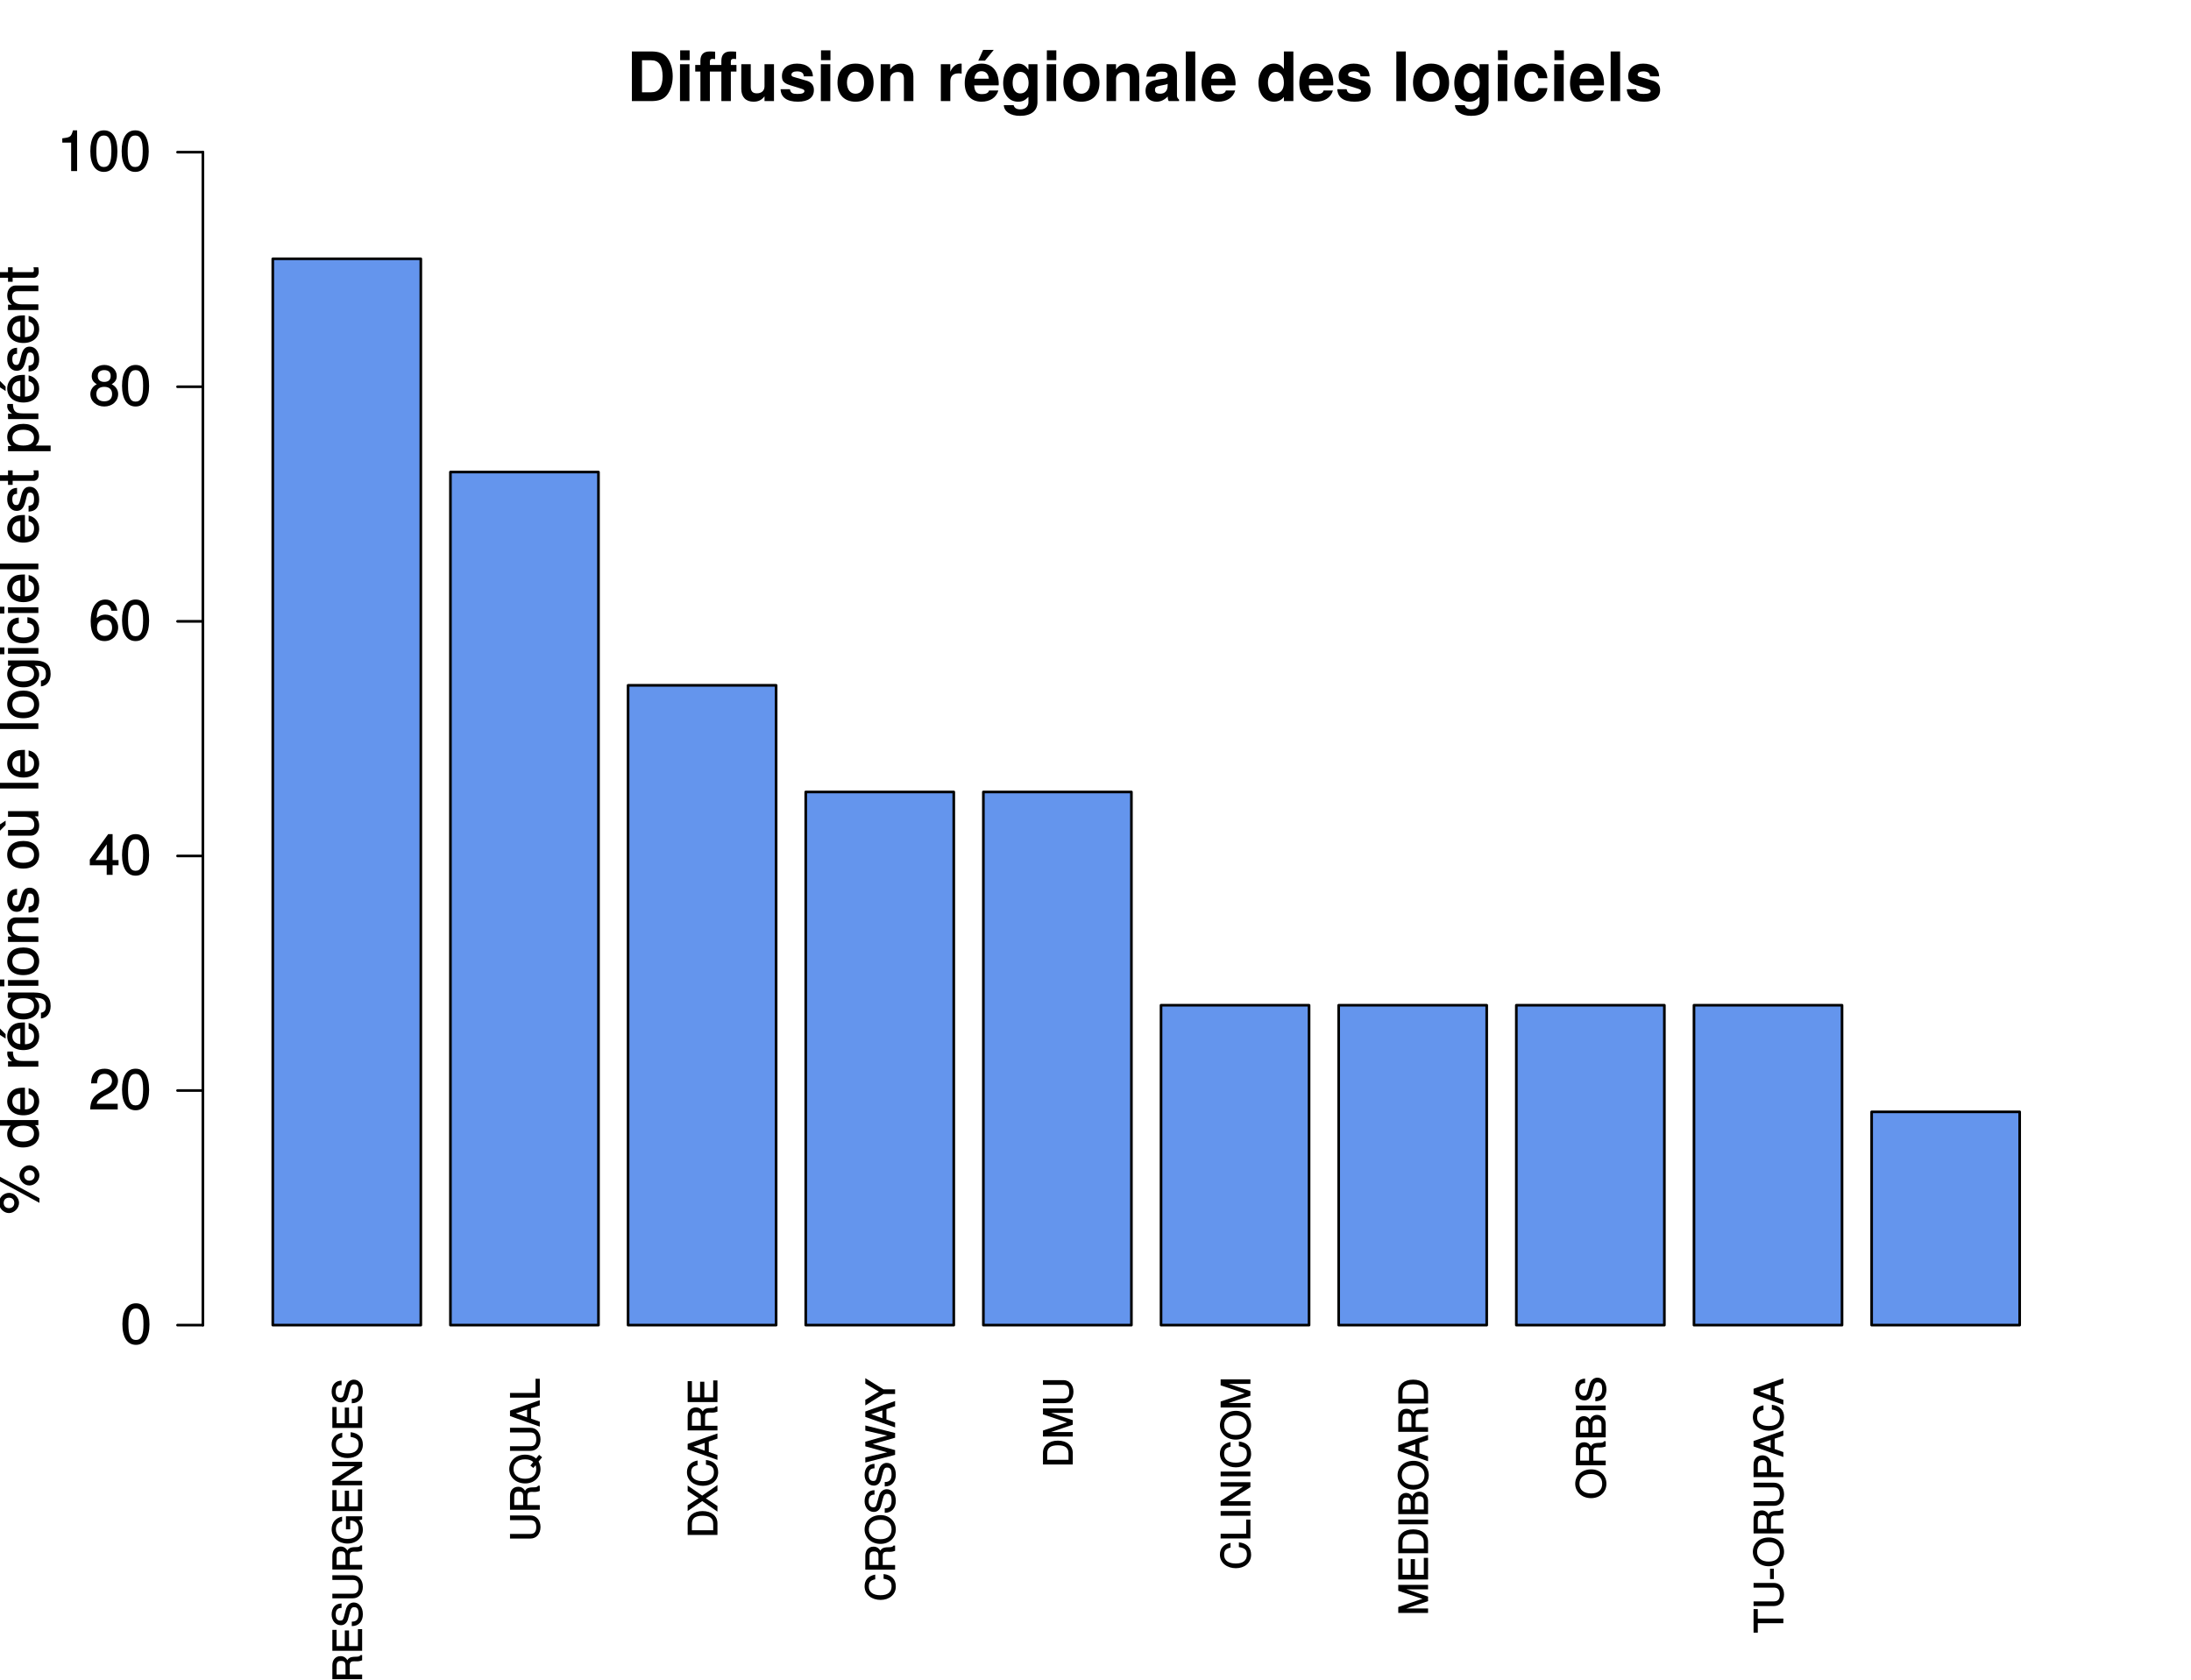 <?xml version="1.0" encoding="UTF-8"?>
<svg xmlns="http://www.w3.org/2000/svg" xmlns:xlink="http://www.w3.org/1999/xlink" width="622pt" height="477pt" viewBox="0 0 622 477" version="1.1">
<defs>
<g>
<symbol overflow="visible" id="glyph0-0">
<path style="stroke:none;" d=""/>
</symbol>
<symbol overflow="visible" id="glyph0-1">
<path style="stroke:none;" d="M -0.141 -7.734 L -0.453 -7.734 C -0.766 -7.297 -0.953 -7.266 -2.031 -7.25 C -3.391 -7.219 -3.938 -6.891 -4.312 -6 L -4.031 -6 C -4.484 -6.922 -5.188 -7.422 -6.109 -7.422 C -7.531 -7.422 -8.453 -6.406 -8.453 -4.812 L -8.453 -0.891 L 0 -0.891 L 0 -2.219 L -3.516 -2.219 L -3.516 -4.766 C -3.516 -5.688 -3.203 -5.984 -2.203 -5.969 L -1.469 -5.953 C -0.969 -5.953 -0.469 -6.047 0 -6.25 L 0 -7.734 Z M -5.969 -6.062 C -5 -6.062 -4.719 -5.719 -4.719 -4.609 L -4.719 -2.219 L -7.25 -2.219 L -7.25 -4.609 C -7.25 -5.766 -6.891 -6.062 -5.969 -6.062 Z M -5.969 -6.062 "/>
</symbol>
<symbol overflow="visible" id="glyph0-2">
<path style="stroke:none;" d="M -0.141 -7 L -1.203 -7 L -1.203 -2.188 L -3.719 -2.188 L -3.719 -6.625 L -4.922 -6.625 L -4.922 -2.188 L -7.25 -2.188 L -7.25 -6.797 L -8.453 -6.797 L -8.453 -0.859 L 0 -0.859 L 0 -7 Z M -0.141 -7 "/>
</symbol>
<symbol overflow="visible" id="glyph0-3">
<path style="stroke:none;" d="M -2.375 -7.094 C -3.391 -7.094 -4.266 -6.328 -4.578 -5.219 L -5.125 -3.172 C -5.375 -2.188 -5.562 -1.953 -6.188 -1.953 C -7.016 -1.953 -7.5 -2.547 -7.5 -3.656 C -7.5 -4.953 -7.031 -5.547 -5.844 -5.547 L -5.844 -6.812 C -7.578 -6.812 -8.656 -5.562 -8.656 -3.688 C -8.656 -1.891 -7.516 -0.641 -6.031 -0.641 C -5.047 -0.641 -4.281 -1.312 -4 -2.391 L -3.469 -4.406 C -3.188 -5.438 -2.906 -5.766 -2.281 -5.766 C -1.375 -5.766 -1 -5.25 -1 -3.828 C -1 -2.281 -1.625 -1.656 -2.938 -1.656 L -2.938 -0.391 C -0.859 -0.391 0.203 -1.844 0.203 -3.766 C 0.203 -5.844 -0.922 -7.094 -2.375 -7.094 Z M -2.375 -7.094 "/>
</symbol>
<symbol overflow="visible" id="glyph0-4">
<path style="stroke:none;" d="M -2.625 -7.359 L -8.453 -7.359 L -8.453 -6.031 L -2.625 -6.031 C -1.531 -6.031 -1 -5.391 -1 -4.078 C -1 -2.859 -1.438 -2.125 -2.625 -2.125 L -8.453 -2.125 L -8.453 -0.812 L -2.625 -0.812 C -0.969 -0.812 0.203 -2.141 0.203 -4.078 C 0.203 -6 -0.984 -7.359 -2.625 -7.359 Z M -2.625 -7.359 "/>
</symbol>
<symbol overflow="visible" id="glyph0-5">
<path style="stroke:none;" d="M -0.141 -8.078 L -4.594 -8.078 L -4.594 -4.391 L -3.391 -4.391 L -3.391 -6.875 L -3.312 -6.875 C -1.844 -6.875 -1 -5.953 -1 -4.453 C -1 -2.609 -2.203 -1.672 -4.188 -1.672 C -6.188 -1.672 -7.453 -2.672 -7.453 -4.406 C -7.453 -5.641 -6.875 -6.391 -5.688 -6.656 L -5.688 -7.984 C -7.484 -7.672 -8.656 -6.281 -8.656 -4.406 C -8.656 -1.922 -6.578 -0.344 -4.141 -0.344 C -1.625 -0.344 0.203 -2.031 0.203 -4.234 C 0.203 -5.344 -0.219 -6.312 -0.922 -6.953 L 0 -7.172 L 0 -8.078 Z M -0.141 -8.078 "/>
</symbol>
<symbol overflow="visible" id="glyph0-6">
<path style="stroke:none;" d="M -0.141 -7.375 L -8.453 -7.375 L -8.453 -6.109 L -1.625 -6.109 L -1.719 -6.344 L -8.453 -2.047 L -8.453 -0.703 L 0 -0.703 L 0 -1.969 L -6.75 -1.969 L -6.656 -1.734 L 0 -5.984 L 0 -7.375 Z M -0.141 -7.375 "/>
</symbol>
<symbol overflow="visible" id="glyph0-7">
<path style="stroke:none;" d="M -3.266 -7.578 L -3.266 -6.391 C -1.562 -6.109 -1 -5.609 -1 -4.234 C -1 -2.609 -2.094 -1.719 -4.141 -1.719 C -6.234 -1.719 -7.453 -2.562 -7.453 -4.141 C -7.453 -5.422 -7.016 -5.953 -5.641 -6.234 L -5.641 -7.578 C -7.562 -7.219 -8.656 -6.062 -8.656 -4.266 C -8.656 -1.797 -6.516 -0.391 -4.125 -0.391 C -1.734 -0.391 0.203 -1.828 0.203 -4.219 C 0.203 -6.219 -0.984 -7.469 -3.266 -7.734 Z M -3.266 -7.578 "/>
</symbol>
<symbol overflow="visible" id="glyph0-8">
<path style="stroke:none;" d="M -4.172 -8.453 C -6.703 -8.453 -8.656 -6.719 -8.656 -4.375 C -8.656 -2.016 -6.703 -0.281 -4.156 -0.281 C -1.609 -0.281 0.203 -2.016 0.203 -4.375 C 0.203 -5.172 -0.016 -5.938 -0.344 -6.484 L 0.656 -7.703 L -0.203 -8.406 L -1.047 -7.344 C -1.797 -8.016 -2.891 -8.453 -4.172 -8.453 Z M -4.172 -7.125 C -3.109 -7.125 -2.453 -6.891 -1.859 -6.359 L -2.672 -5.359 L -1.844 -4.672 L -1.188 -5.453 C -1.094 -5.219 -1 -4.844 -1 -4.359 C -1 -2.625 -2.141 -1.609 -4.156 -1.609 C -6.172 -1.609 -7.453 -2.625 -7.453 -4.375 C -7.453 -6.109 -6.172 -7.125 -4.172 -7.125 Z M -4.172 -7.125 "/>
</symbol>
<symbol overflow="visible" id="glyph0-9">
<path style="stroke:none;" d="M -0.141 -7.453 L -8.453 -4.531 L -8.453 -3 L 0 0 L 0 -1.391 L -2.453 -2.25 L -2.453 -5.203 L 0 -6.047 L 0 -7.5 Z M -3.609 -5.016 L -3.609 -2.609 L -7.188 -3.906 L -7.188 -3.625 L -3.609 -4.828 Z M -3.609 -5.016 "/>
</symbol>
<symbol overflow="visible" id="glyph0-10">
<path style="stroke:none;" d="M -0.141 -6.109 L -1.203 -6.109 L -1.203 -2.078 L -8.453 -2.078 L -8.453 -0.75 L 0 -0.75 L 0 -6.109 Z M -0.141 -6.109 "/>
</symbol>
<symbol overflow="visible" id="glyph0-11">
<path style="stroke:none;" d="M -4.219 -7.609 C -6.75 -7.609 -8.453 -6.219 -8.453 -4.141 L -8.453 -0.844 L 0 -0.844 L 0 -4.141 C 0 -6.203 -1.688 -7.609 -4.219 -7.609 Z M -4.219 -6.281 C -2.156 -6.281 -1.203 -5.578 -1.203 -3.969 L -1.203 -2.172 L -7.25 -2.172 L -7.25 -3.969 C -7.25 -5.578 -6.297 -6.281 -4.219 -6.281 Z M -4.219 -6.281 "/>
</symbol>
<symbol overflow="visible" id="glyph0-12">
<path style="stroke:none;" d="M -0.234 -7.359 L -4.328 -4.531 L -8.453 -7.391 L -8.453 -5.812 L -5.344 -3.781 L -8.453 -1.766 L -8.453 -0.156 L -4.328 -2.969 L 0 0.016 L 0 -1.578 L -3.297 -3.734 L 0 -5.906 L 0 -7.531 Z M -0.234 -7.359 "/>
</symbol>
<symbol overflow="visible" id="glyph0-13">
<path style="stroke:none;" d="M -4.094 -8.453 C -6.719 -8.453 -8.656 -6.75 -8.656 -4.359 C -8.656 -2.016 -6.703 -0.281 -4.156 -0.281 C -1.609 -0.281 0.203 -2.016 0.203 -4.375 C 0.203 -6.766 -1.688 -8.453 -4.094 -8.453 Z M -4.109 -7.125 C -2.141 -7.125 -1 -6.094 -1 -4.375 C -1 -2.625 -2.141 -1.609 -4.156 -1.609 C -6.172 -1.609 -7.453 -2.625 -7.453 -4.359 C -7.453 -6.125 -6.172 -7.125 -4.109 -7.125 Z M -4.109 -7.125 "/>
</symbol>
<symbol overflow="visible" id="glyph0-14">
<path style="stroke:none;" d="M -8.453 -10.406 L -8.453 -9.125 L -1.672 -7.594 L -1.672 -7.875 L -8.453 -5.969 L -8.453 -4.656 L -1.672 -2.797 L -1.672 -3.078 L -8.453 -1.516 L -8.453 -0.062 L 0 -2.234 L 0 -3.578 L -6.844 -5.438 L -6.844 -5.172 L 0 -7.094 L 0 -8.438 L -8.453 -10.578 Z M -8.453 -10.406 "/>
</symbol>
<symbol overflow="visible" id="glyph0-15">
<path style="stroke:none;" d="M -8.453 -7.406 L -8.453 -6.078 L -4.578 -3.812 L -8.453 -1.5 L -8.453 0.109 L -3.312 -3.141 L 0 -3.141 L 0 -4.469 L -3.312 -4.469 L -8.453 -7.641 Z M -8.453 -7.406 "/>
</symbol>
<symbol overflow="visible" id="glyph0-16">
<path style="stroke:none;" d="M -0.141 -8.656 L -8.453 -8.656 L -8.453 -6.984 L -1.188 -4.562 L -1.188 -4.844 L -8.453 -2.375 L -8.453 -0.688 L 0 -0.688 L 0 -1.953 L -6.984 -1.953 L -6.984 -1.688 L 0 -4.047 L 0 -5.328 L -6.984 -7.672 L -6.984 -7.391 L 0 -7.391 L 0 -8.656 Z M -0.141 -8.656 "/>
</symbol>
<symbol overflow="visible" id="glyph0-17">
<path style="stroke:none;" d="M -0.141 -2.297 L -8.453 -2.297 L -8.453 -0.969 L 0 -0.969 L 0 -2.297 Z M -0.141 -2.297 "/>
</symbol>
<symbol overflow="visible" id="glyph0-18">
<path style="stroke:none;" d="M -2.469 -7.109 C -3.453 -7.109 -4.188 -6.531 -4.594 -5.484 L -4.312 -5.484 C -4.656 -6.234 -5.406 -6.75 -6.234 -6.75 C -7.422 -6.75 -8.453 -5.75 -8.453 -4.203 L -8.453 -0.734 L 0 -0.734 L 0 -4.578 C 0 -6.031 -1.125 -7.109 -2.469 -7.109 Z M -6.078 -5.438 C -5.25 -5.438 -4.922 -5.094 -4.922 -3.938 L -4.922 -2.062 L -7.25 -2.062 L -7.25 -3.938 C -7.25 -5.094 -6.906 -5.438 -6.078 -5.438 Z M -2.453 -5.797 C -1.672 -5.797 -1.203 -5.453 -1.203 -4.469 L -1.203 -2.062 L -3.734 -2.062 L -3.734 -4.469 C -3.734 -5.453 -3.25 -5.797 -2.453 -5.797 Z M -2.453 -5.797 "/>
</symbol>
<symbol overflow="visible" id="glyph0-19">
<path style="stroke:none;" d="M -7.375 -6.781 L -8.453 -6.781 L -8.453 -0.094 L -7.25 -0.094 L -7.25 -2.781 L 0 -2.781 L 0 -4.094 L -7.25 -4.094 L -7.25 -6.781 Z M -7.375 -6.781 "/>
</symbol>
<symbol overflow="visible" id="glyph0-20">
<path style="stroke:none;" d="M -2.828 -3.312 L -3.781 -3.312 L -3.781 -0.375 L -2.688 -0.375 L -2.688 -3.312 Z M -2.828 -3.312 "/>
</symbol>
<symbol overflow="visible" id="glyph0-21">
<path style="stroke:none;" d="M -5.906 -7.047 C -7.438 -7.047 -8.453 -6 -8.453 -4.391 L -8.453 -0.875 L 0 -0.875 L 0 -2.203 L -3.469 -2.203 L -3.469 -4.625 C -3.469 -5.969 -4.547 -7.047 -5.906 -7.047 Z M -5.953 -5.688 C -5.047 -5.688 -4.656 -5.234 -4.656 -4.234 L -4.656 -2.203 L -7.25 -2.203 L -7.25 -4.234 C -7.25 -5.234 -6.844 -5.688 -5.953 -5.688 Z M -5.953 -5.688 "/>
</symbol>
<symbol overflow="visible" id="glyph1-0">
<path style="stroke:none;" d=""/>
</symbol>
<symbol overflow="visible" id="glyph1-1">
<path style="stroke:none;" d="M 13.078 -7.047 C 13.078 -9.203 12.484 -11.141 11.375 -12.469 C 10.422 -13.594 9.109 -14.094 6.953 -14.094 L 1.484 -14.094 L 1.484 0 L 6.953 0 C 9.078 0 10.406 -0.5 11.375 -1.625 C 12.469 -2.938 13.078 -4.875 13.078 -7.047 Z M 10.203 -7.031 C 10.203 -3.953 9.125 -2.5 6.953 -2.5 L 4.359 -2.5 L 4.359 -11.594 L 6.953 -11.594 C 9.125 -11.594 10.203 -10.125 10.203 -7.031 Z M 10.203 -7.031 "/>
</symbol>
<symbol overflow="visible" id="glyph1-2">
<path style="stroke:none;" d="M 3.969 -0.031 L 3.969 -10.469 L 1.281 -10.469 L 1.281 0 L 3.969 0 Z M 4.016 -11.656 L 4.016 -14.406 L 1.328 -14.406 L 1.328 -11.625 L 4.016 -11.625 Z M 4.016 -11.656 "/>
</symbol>
<symbol overflow="visible" id="glyph1-3">
<path style="stroke:none;" d="M 11.969 -8.406 L 11.969 -10.25 L 10.375 -10.25 L 10.375 -11.219 C 10.375 -11.75 10.594 -11.984 11.094 -11.984 C 11.328 -11.984 11.641 -11.969 11.875 -11.922 L 11.875 -14.031 C 11.375 -14.078 10.703 -14.094 10.328 -14.094 C 8.547 -14.094 7.688 -13.188 7.688 -11.438 L 7.688 -10.25 L 4.422 -10.25 L 4.422 -11.219 C 4.422 -11.75 4.641 -11.984 5.141 -11.984 C 5.375 -11.984 5.688 -11.969 5.922 -11.922 L 5.922 -14.031 C 5.422 -14.078 4.75 -14.094 4.375 -14.094 C 2.594 -14.094 1.734 -13.188 1.734 -11.438 L 1.734 -10.25 L 0.266 -10.25 L 0.266 -8.375 L 1.734 -8.375 L 1.734 0 L 4.422 0 L 4.422 -8.375 L 7.688 -8.375 L 7.688 0 L 10.375 0 L 10.375 -8.375 L 11.969 -8.375 Z M 11.969 -8.406 "/>
</symbol>
<symbol overflow="visible" id="glyph1-4">
<path style="stroke:none;" d="M 10.391 -0.031 L 10.391 -10.469 L 7.703 -10.469 L 7.703 -4.188 C 7.703 -2.953 6.844 -2.203 5.531 -2.203 C 4.375 -2.203 3.797 -2.766 3.797 -4.016 L 3.797 -10.469 L 1.109 -10.469 L 1.109 -3.453 C 1.109 -1.172 2.375 0.172 4.594 0.172 C 5.984 0.172 6.938 -0.344 7.703 -1.359 L 7.703 0 L 10.391 0 Z M 10.391 -0.031 "/>
</symbol>
<symbol overflow="visible" id="glyph1-5">
<path style="stroke:none;" d="M 9.984 -3.109 L 9.984 -3.25 C 9.984 -4.438 9.312 -5.375 7.953 -5.781 L 4.547 -6.766 C 3.797 -6.969 3.609 -7.094 3.609 -7.516 C 3.609 -8.078 4.219 -8.438 5.172 -8.438 C 6.453 -8.438 7.094 -8 7.109 -7.031 L 9.703 -7.031 C 9.656 -9.25 7.969 -10.641 5.188 -10.641 C 2.547 -10.641 0.922 -9.25 0.922 -7.125 C 0.922 -5.859 1.266 -5.125 3.188 -4.531 L 6.391 -3.531 C 7.062 -3.328 7.297 -3.156 7.297 -2.859 C 7.297 -2.234 6.547 -2.031 5.297 -2.031 C 4.078 -2.031 3.422 -2.203 3.172 -3.375 L 0.531 -3.375 C 0.641 -1.062 2.297 0.172 5.453 0.172 C 8.375 0.172 9.984 -1.016 9.984 -3.109 Z M 9.984 -3.109 "/>
</symbol>
<symbol overflow="visible" id="glyph1-6">
<path style="stroke:none;" d="M 10.922 -5.141 C 10.922 -8.656 9.031 -10.641 5.781 -10.641 C 2.609 -10.641 0.672 -8.625 0.672 -5.219 C 0.672 -1.812 2.609 0.172 5.797 0.172 C 8.953 0.172 10.922 -1.828 10.922 -5.141 Z M 8.234 -5.188 C 8.234 -3.25 7.234 -2.094 5.797 -2.094 C 4.344 -2.094 3.359 -3.25 3.359 -5.219 C 3.359 -7.203 4.344 -8.375 5.797 -8.375 C 7.281 -8.375 8.234 -7.219 8.234 -5.188 Z M 8.234 -5.188 "/>
</symbol>
<symbol overflow="visible" id="glyph1-7">
<path style="stroke:none;" d="M 10.484 -0.031 L 10.484 -6.984 C 10.484 -9.281 9.219 -10.641 7.016 -10.641 C 5.609 -10.641 4.672 -10.094 3.891 -8.953 L 3.891 -10.469 L 1.203 -10.469 L 1.203 0 L 3.891 0 L 3.891 -6.266 C 3.891 -7.484 4.766 -8.25 6.062 -8.25 C 7.219 -8.25 7.797 -7.656 7.797 -6.438 L 7.797 0 L 10.484 0 Z M 10.484 -0.031 "/>
</symbol>
<symbol overflow="visible" id="glyph1-8">
<path style="stroke:none;" d=""/>
</symbol>
<symbol overflow="visible" id="glyph1-9">
<path style="stroke:none;" d="M 7.109 -7.828 L 7.109 -10.625 C 6.953 -10.641 6.859 -10.641 6.781 -10.641 C 5.547 -10.641 4.469 -9.734 3.891 -8.328 L 3.891 -10.469 L 1.203 -10.469 L 1.203 0 L 3.891 0 L 3.891 -5.547 C 3.891 -7.125 4.688 -7.875 6.266 -7.875 C 6.547 -7.875 6.734 -7.859 7.109 -7.797 Z M 7.109 -7.828 "/>
</symbol>
<symbol overflow="visible" id="glyph1-10">
<path style="stroke:none;" d="M 10.078 -4.844 C 10.078 -8.406 8.281 -10.641 5.219 -10.641 C 2.25 -10.641 0.422 -8.562 0.422 -5.094 C 0.422 -1.766 2.234 0.172 5.172 0.172 C 7.484 0.172 9.375 -0.922 9.969 -3.016 L 7.328 -3.016 C 7.094 -2.172 6.234 -1.984 5.266 -1.984 C 4 -1.984 3.188 -2.5 3.109 -4.469 L 10.047 -4.469 Z M 7.281 -6.359 L 3.156 -6.359 C 3.328 -7.734 4 -8.484 5.188 -8.484 C 6.344 -8.484 7.141 -7.781 7.266 -6.359 Z M 8.609 -14.531 L 5.641 -14.531 L 4.266 -11.484 L 6.172 -11.484 L 8.656 -14.531 Z M 8.609 -14.531 "/>
</symbol>
<symbol overflow="visible" id="glyph1-11">
<path style="stroke:none;" d="M 10.391 0.312 L 10.391 -10.469 L 7.828 -10.469 L 7.828 -8.859 C 7.031 -10.078 6.141 -10.641 4.953 -10.641 C 2.5 -10.641 0.656 -8.312 0.656 -5.109 C 0.656 -1.875 2.344 0.172 4.891 0.172 C 6.109 0.172 6.844 -0.188 7.828 -1.188 L 7.828 0.312 C 7.828 1.562 6.891 2.359 5.547 2.359 C 4.531 2.359 3.859 2 3.625 1.156 L 0.844 1.156 C 0.906 2.906 2.609 4.188 5.453 4.188 C 8.578 4.188 10.391 2.75 10.391 0.312 Z M 7.875 -5.141 C 7.875 -3.266 6.891 -2.172 5.484 -2.172 C 4.219 -2.172 3.344 -3.266 3.344 -5.141 C 3.344 -7.109 4.219 -8.297 5.531 -8.297 C 6.875 -8.297 7.875 -7.062 7.875 -5.141 Z M 7.875 -5.141 "/>
</symbol>
<symbol overflow="visible" id="glyph1-12">
<path style="stroke:none;" d="M 10.062 -0.031 L 10.062 -0.406 C 9.578 -0.844 9.453 -1.094 9.453 -1.625 L 9.453 -7.391 C 9.453 -9.5 8 -10.641 5.203 -10.641 C 2.406 -10.641 0.938 -9.359 0.766 -6.953 L 3.344 -6.953 C 3.5 -8.062 3.938 -8.375 5.266 -8.375 C 6.297 -8.375 6.812 -8.062 6.812 -7.375 C 6.812 -6.281 6.016 -6.453 4.672 -6.219 L 3.594 -6.031 C 1.531 -5.672 0.531 -4.719 0.531 -2.844 C 0.531 -0.828 1.953 0.172 3.688 0.172 C 4.844 0.172 5.891 -0.328 6.844 -1.312 C 6.844 -0.812 6.891 -0.312 7.141 0 L 10.062 0 Z M 6.812 -4.469 C 6.812 -2.922 6.047 -2.094 4.688 -2.094 C 3.781 -2.094 3.219 -2.375 3.219 -3.156 C 3.219 -3.938 3.656 -4.188 4.766 -4.391 L 5.688 -4.578 C 6.391 -4.703 6.516 -4.75 6.812 -4.891 Z M 6.812 -4.469 "/>
</symbol>
<symbol overflow="visible" id="glyph1-13">
<path style="stroke:none;" d="M 3.969 -0.031 L 3.969 -14.094 L 1.281 -14.094 L 1.281 0 L 3.969 0 Z M 3.969 -0.031 "/>
</symbol>
<symbol overflow="visible" id="glyph1-14">
<path style="stroke:none;" d="M 10.078 -4.844 C 10.078 -8.406 8.281 -10.641 5.219 -10.641 C 2.25 -10.641 0.422 -8.562 0.422 -5.094 C 0.422 -1.766 2.234 0.172 5.172 0.172 C 7.484 0.172 9.375 -0.922 9.969 -3.016 L 7.328 -3.016 C 7.094 -2.172 6.234 -1.984 5.266 -1.984 C 4 -1.984 3.188 -2.5 3.109 -4.469 L 10.047 -4.469 Z M 7.281 -6.359 L 3.156 -6.359 C 3.328 -7.734 4 -8.484 5.188 -8.484 C 6.344 -8.484 7.141 -7.781 7.266 -6.359 Z M 7.281 -6.359 "/>
</symbol>
<symbol overflow="visible" id="glyph1-15">
<path style="stroke:none;" d="M 10.469 -0.031 L 10.469 -14.094 L 7.781 -14.094 L 7.781 -9.109 C 7.109 -10.141 6.203 -10.641 4.922 -10.641 C 2.438 -10.641 0.562 -8.328 0.562 -5.203 C 0.562 -2.266 2.172 0.172 4.922 0.172 C 6.203 0.172 7.109 -0.312 7.781 -1.188 L 7.781 0 L 10.469 0 Z M 7.781 -5.172 C 7.781 -3.281 6.859 -2.172 5.516 -2.172 C 4.172 -2.172 3.25 -3.297 3.25 -5.203 C 3.25 -7.125 4.172 -8.297 5.516 -8.297 C 6.875 -8.297 7.781 -7.141 7.781 -5.172 Z M 7.781 -5.172 "/>
</symbol>
<symbol overflow="visible" id="glyph1-16">
<path style="stroke:none;" d="M 10.031 -3.688 L 7.469 -3.688 C 7.109 -2.516 6.562 -2.094 5.531 -2.094 C 4.172 -2.094 3.344 -3.125 3.344 -5.141 C 3.344 -7.047 3.844 -8.375 5.531 -8.375 C 6.625 -8.375 7.141 -7.891 7.453 -6.484 L 10.031 -6.484 C 9.828 -9.062 8.141 -10.641 5.547 -10.641 C 2.453 -10.641 0.656 -8.688 0.656 -5.141 C 0.656 -1.734 2.438 0.172 5.516 0.172 C 8.031 0.172 9.781 -1.422 10.031 -3.688 Z M 10.031 -3.688 "/>
</symbol>
<symbol overflow="visible" id="glyph2-0">
<path style="stroke:none;" d=""/>
</symbol>
<symbol overflow="visible" id="glyph2-1">
<path style="stroke:none;" d="M -8.297 -6.047 C -9.859 -6.047 -11.188 -4.719 -11.188 -3.188 C -11.188 -1.703 -9.844 -0.312 -8.344 -0.312 C -6.828 -0.312 -5.484 -1.703 -5.484 -3.203 C -5.484 -4.688 -6.828 -6.047 -8.297 -6.047 Z M -8.312 -4.672 C -7.438 -4.672 -6.828 -4.078 -6.828 -3.203 C -6.828 -2.297 -7.453 -1.703 -8.344 -1.703 C -9.234 -1.703 -9.844 -2.297 -9.844 -3.188 C -9.844 -4.094 -9.234 -4.672 -8.312 -4.672 Z M -11.562 -10.797 L -11.562 -9.656 L 0.312 -3.219 L 0.312 -4.547 L -11.562 -10.984 Z M -2.516 -13.875 C -4.047 -13.875 -5.375 -12.547 -5.375 -11.016 C -5.375 -9.516 -4.031 -8.141 -2.547 -8.141 C -1.047 -8.141 0.297 -9.516 0.297 -11.031 C 0.297 -12.5 -1.047 -13.875 -2.516 -13.875 Z M -2.516 -12.5 C -1.641 -12.5 -1.047 -11.906 -1.047 -11.031 C -1.047 -10.125 -1.641 -9.516 -2.547 -9.516 C -3.422 -9.516 -4.031 -10.125 -4.031 -11.016 C -4.031 -11.922 -3.422 -12.5 -2.516 -12.5 Z M -2.516 -12.5 "/>
</symbol>
<symbol overflow="visible" id="glyph2-2">
<path style="stroke:none;" d=""/>
</symbol>
<symbol overflow="visible" id="glyph2-3">
<path style="stroke:none;" d="M -0.109 -8.047 L -11.891 -8.047 L -11.891 -6.453 L -7.438 -6.453 L -7.516 -6.688 C -8.375 -6.125 -8.844 -5.141 -8.844 -4.016 C -8.844 -1.844 -7.062 -0.266 -4.391 -0.266 C -1.547 -0.266 0.234 -1.812 0.234 -4.062 C 0.234 -5.219 -0.219 -6.109 -1.266 -6.828 L -1.344 -6.594 L 0 -6.594 L 0 -8.047 Z M -4.266 -6.453 C -2.344 -6.453 -1.234 -5.656 -1.234 -4.25 C -1.234 -2.781 -2.359 -1.938 -4.297 -1.938 C -6.25 -1.938 -7.375 -2.781 -7.375 -4.234 C -7.375 -5.688 -6.203 -6.453 -4.266 -6.453 Z M -4.266 -6.453 "/>
</symbol>
<symbol overflow="visible" id="glyph2-4">
<path style="stroke:none;" d="M -3.922 -8.344 C -5.141 -8.344 -5.906 -8.234 -6.531 -8 C -7.906 -7.453 -8.844 -6.047 -8.844 -4.484 C -8.844 -2.141 -7.016 -0.5 -4.25 -0.5 C -1.5 -0.5 0.234 -2.094 0.234 -4.453 C 0.234 -6.375 -0.953 -7.828 -2.766 -8.188 L -2.766 -6.578 C -1.562 -6.172 -1.219 -5.562 -1.219 -4.5 C -1.219 -3.109 -2 -2.188 -3.812 -2.156 L -3.812 -8.344 Z M -5.031 -6.875 C -5.031 -6.875 -5.125 -6.672 -5.125 -6.688 L -5.125 -2.203 C -6.5 -2.297 -7.391 -3.125 -7.391 -4.469 C -7.391 -5.781 -6.422 -6.641 -5.109 -6.641 Z M -5.031 -6.875 "/>
</symbol>
<symbol overflow="visible" id="glyph2-5">
<path style="stroke:none;" d="M -7.328 -5.266 L -8.781 -5.266 C -8.828 -4.906 -8.844 -4.797 -8.844 -4.625 C -8.844 -3.766 -8.297 -2.984 -7.062 -2.219 L -6.969 -2.469 L -8.609 -2.469 L -8.609 -0.969 L 0 -0.969 L 0 -2.578 L -4.469 -2.578 C -6.359 -2.578 -7.188 -3.078 -7.219 -5.266 Z M -7.328 -5.266 "/>
</symbol>
<symbol overflow="visible" id="glyph2-6">
<path style="stroke:none;" d="M -3.922 -8.344 C -5.141 -8.344 -5.906 -8.234 -6.531 -8 C -7.906 -7.453 -8.844 -6.047 -8.844 -4.484 C -8.844 -2.141 -7.016 -0.5 -4.25 -0.5 C -1.5 -0.5 0.234 -2.094 0.234 -4.453 C 0.234 -6.375 -0.953 -7.828 -2.766 -8.188 L -2.766 -6.578 C -1.562 -6.172 -1.219 -5.562 -1.219 -4.5 C -1.219 -3.109 -2 -2.188 -3.812 -2.156 L -3.812 -8.344 Z M -5.031 -6.875 C -5.031 -6.875 -5.125 -6.672 -5.125 -6.688 L -5.125 -2.203 C -6.5 -2.297 -7.391 -3.125 -7.391 -4.469 C -7.391 -5.781 -6.422 -6.641 -5.109 -6.641 Z M -11.891 -7.344 L -11.891 -5.453 L -9.297 -3.766 L -9.297 -5.016 L -11.891 -7.625 Z M -11.891 -7.344 "/>
</symbol>
<symbol overflow="visible" id="glyph2-7">
<path style="stroke:none;" d="M -1.484 -7.953 L -8.609 -7.953 L -8.609 -6.453 L -7.281 -6.453 L -7.359 -6.688 C -8.359 -6.016 -8.844 -5.109 -8.844 -4.031 C -8.844 -1.906 -6.938 -0.312 -4.219 -0.312 C -1.578 -0.312 0.234 -1.953 0.234 -3.922 C 0.234 -4.969 -0.234 -5.812 -1.297 -6.688 L -1.375 -6.453 L -0.812 -6.453 C 1.406 -6.453 2.141 -5.688 2.141 -4.125 C 2.141 -3.078 1.875 -2.391 0.734 -2.203 L 0.734 -0.578 C 2.438 -0.734 3.484 -2.109 3.484 -4.078 C 3.484 -6.703 2.203 -7.953 -1.484 -7.953 Z M -4.25 -6.312 C -2.25 -6.312 -1.219 -5.594 -1.219 -4.188 C -1.219 -2.734 -2.266 -1.984 -4.297 -1.984 C -6.312 -1.984 -7.391 -2.75 -7.391 -4.172 C -7.391 -5.609 -6.281 -6.312 -4.25 -6.312 Z M -4.25 -6.312 "/>
</symbol>
<symbol overflow="visible" id="glyph2-8">
<path style="stroke:none;" d="M -0.109 -2.578 L -8.609 -2.578 L -8.609 -0.969 L 0 -0.969 L 0 -2.578 Z M -9.766 -2.75 L -11.531 -2.75 L -11.531 -0.812 L -9.641 -0.812 L -9.641 -2.75 Z M -9.766 -2.75 "/>
</symbol>
<symbol overflow="visible" id="glyph2-9">
<path style="stroke:none;" d="M -4.234 -8.281 C -7.141 -8.281 -8.844 -6.766 -8.844 -4.359 C -8.844 -2 -7.125 -0.438 -4.297 -0.438 C -1.484 -0.438 0.234 -1.984 0.234 -4.375 C 0.234 -6.719 -1.484 -8.281 -4.234 -8.281 Z M -4.25 -6.625 C -2.281 -6.625 -1.219 -5.844 -1.219 -4.375 C -1.219 -2.875 -2.266 -2.094 -4.297 -2.094 C -6.312 -2.094 -7.391 -2.875 -7.391 -4.375 C -7.391 -5.875 -6.344 -6.625 -4.25 -6.625 Z M -4.25 -6.625 "/>
</symbol>
<symbol overflow="visible" id="glyph2-10">
<path style="stroke:none;" d="M -0.109 -7.922 L -6.453 -7.922 C -7.844 -7.922 -8.844 -6.75 -8.844 -5.141 C -8.844 -3.891 -8.344 -2.969 -7.172 -2.234 L -7.094 -2.484 L -8.609 -2.484 L -8.609 -0.969 L 0 -0.969 L 0 -2.578 L -4.734 -2.578 C -6.453 -2.578 -7.453 -3.375 -7.453 -4.734 C -7.453 -5.797 -6.922 -6.312 -5.922 -6.312 L 0 -6.312 L 0 -7.922 Z M -0.109 -7.922 "/>
</symbol>
<symbol overflow="visible" id="glyph2-11">
<path style="stroke:none;" d="M -2.469 -7.469 C -3.719 -7.469 -4.453 -6.641 -4.844 -4.969 L -5.156 -3.703 C -5.406 -2.609 -5.641 -2.266 -6.234 -2.266 C -7.016 -2.266 -7.391 -2.828 -7.391 -3.922 C -7.391 -4.984 -7.047 -5.422 -6.047 -5.453 L -6.047 -7.141 C -7.812 -7.125 -8.844 -5.906 -8.844 -3.969 C -8.844 -2.016 -7.734 -0.609 -6.172 -0.609 C -4.859 -0.609 -4.125 -1.422 -3.641 -3.406 L -3.344 -4.656 C -3.125 -5.578 -2.953 -5.812 -2.359 -5.812 C -1.562 -5.812 -1.219 -5.172 -1.219 -4 C -1.219 -2.797 -1.391 -2.25 -2.781 -2.062 L -2.781 -0.406 C -0.734 -0.469 0.234 -1.703 0.234 -3.891 C 0.234 -6 -0.844 -7.469 -2.469 -7.469 Z M -2.469 -7.469 "/>
</symbol>
<symbol overflow="visible" id="glyph2-12">
<path style="stroke:none;" d="M -0.109 -7.844 L -8.609 -7.844 L -8.609 -6.234 L -3.875 -6.234 C -2.156 -6.234 -1.156 -5.484 -1.156 -4.094 C -1.156 -3.047 -1.688 -2.5 -2.688 -2.5 L -8.609 -2.5 L -8.609 -0.891 L -2.156 -0.891 C -0.766 -0.891 0.234 -2.078 0.234 -3.719 C 0.234 -4.938 -0.219 -5.828 -1.328 -6.609 L -1.406 -6.375 L 0 -6.375 L 0 -7.844 Z M -9.484 -5.031 L -11.891 -3.453 L -11.891 -1.281 L -9.297 -3.906 L -9.297 -5.156 Z M -9.484 -5.031 "/>
</symbol>
<symbol overflow="visible" id="glyph2-13">
<path style="stroke:none;" d="M -0.109 -2.547 L -11.891 -2.547 L -11.891 -0.938 L 0 -0.938 L 0 -2.547 Z M -0.109 -2.547 "/>
</symbol>
<symbol overflow="visible" id="glyph2-14">
<path style="stroke:none;" d="M -3.109 -7.625 L -3.109 -6.156 C -1.656 -5.922 -1.219 -5.375 -1.219 -4.234 C -1.219 -2.766 -2.234 -2.016 -4.219 -2.016 C -6.312 -2.016 -7.391 -2.75 -7.391 -4.203 C -7.391 -5.328 -6.844 -5.891 -5.562 -6.062 L -5.562 -7.688 C -7.734 -7.5 -8.844 -6.094 -8.844 -4.219 C -8.844 -1.969 -7.016 -0.359 -4.219 -0.359 C -1.516 -0.359 0.234 -1.938 0.234 -4.203 C 0.234 -6.203 -1.078 -7.594 -3.109 -7.781 Z M -3.109 -7.625 "/>
</symbol>
<symbol overflow="visible" id="glyph2-15">
<path style="stroke:none;" d="M -0.109 -4.188 L -1.391 -4.188 C -1.297 -3.891 -1.281 -3.688 -1.281 -3.422 C -1.281 -2.844 -1.328 -2.812 -1.922 -2.812 L -7.297 -2.812 L -7.297 -4.188 L -8.609 -4.188 L -8.609 -2.812 L -10.906 -2.812 L -10.906 -1.219 L -8.609 -1.219 L -8.609 -0.078 L -7.297 -0.078 L -7.297 -1.219 L -1.328 -1.219 C -0.484 -1.219 0.109 -1.938 0.109 -2.969 C 0.109 -3.297 0.078 -3.609 -0.016 -4.188 Z M -0.109 -4.188 "/>
</symbol>
<symbol overflow="visible" id="glyph2-16">
<path style="stroke:none;" d="M -4.219 -8.5 C -7.047 -8.5 -8.844 -6.984 -8.844 -4.766 C -8.844 -3.625 -8.297 -2.609 -7.312 -1.984 L -7.234 -2.219 L -8.609 -2.219 L -8.609 -0.734 L 3.484 -0.734 L 3.484 -2.344 L -1.125 -2.344 L -1.047 -2.094 C -0.172 -2.797 0.234 -3.703 0.234 -4.781 C 0.234 -6.938 -1.547 -8.5 -4.219 -8.5 Z M -4.25 -6.828 C -2.359 -6.828 -1.234 -6 -1.234 -4.547 C -1.234 -3.141 -2.266 -2.344 -4.234 -2.344 C -6.203 -2.344 -7.375 -3.141 -7.375 -4.547 C -7.375 -6.016 -6.25 -6.828 -4.25 -6.828 Z M -4.25 -6.828 "/>
</symbol>
<symbol overflow="visible" id="glyph3-0">
<path style="stroke:none;" d=""/>
</symbol>
<symbol overflow="visible" id="glyph3-1">
<path style="stroke:none;" d="M 8.234 -5.562 C 8.234 -9.5 6.859 -11.562 4.406 -11.562 C 1.953 -11.562 0.547 -9.469 0.547 -5.656 C 0.547 -1.844 1.969 0.234 4.406 0.234 C 6.797 0.234 8.234 -1.844 8.234 -5.562 Z M 6.531 -5.703 C 6.531 -2.484 5.938 -1.156 4.375 -1.156 C 2.875 -1.156 2.25 -2.547 2.25 -5.641 C 2.25 -8.75 2.875 -10.094 4.406 -10.094 C 5.922 -10.094 6.531 -8.734 6.531 -5.703 Z M 6.531 -5.703 "/>
</symbol>
<symbol overflow="visible" id="glyph3-2">
<path style="stroke:none;" d="M 8.297 -8.125 C 8.297 -10.047 6.688 -11.562 4.547 -11.562 C 2.219 -11.562 0.734 -10.281 0.656 -7.406 L 2.344 -7.406 C 2.453 -9.422 3.109 -10.109 4.5 -10.109 C 5.781 -10.109 6.594 -9.312 6.594 -8.094 C 6.594 -7.203 6.094 -6.516 5.094 -5.938 L 3.609 -5.109 C 1.25 -3.766 0.531 -2.625 0.391 0 L 8.219 0 L 8.219 -1.609 L 2.266 -1.609 C 2.406 -2.438 2.875 -2.938 4.266 -3.766 L 5.875 -4.625 C 7.453 -5.469 8.297 -6.734 8.297 -8.125 Z M 8.297 -8.125 "/>
</symbol>
<symbol overflow="visible" id="glyph3-3">
<path style="stroke:none;" d="M 8.453 -2.828 L 8.453 -4.203 L 6.766 -4.203 L 6.766 -11.562 L 5.516 -11.562 L 0.297 -4.344 L 0.297 -2.719 L 5.094 -2.719 L 5.094 0 L 6.766 0 L 6.766 -2.719 L 8.453 -2.719 Z M 5.234 -4.203 L 1.922 -4.203 L 5.328 -8.969 L 5.094 -9.062 L 5.094 -4.203 Z M 5.234 -4.203 "/>
</symbol>
<symbol overflow="visible" id="glyph3-4">
<path style="stroke:none;" d="M 8.344 -3.625 C 8.344 -5.75 6.766 -7.281 4.734 -7.281 C 3.609 -7.281 2.625 -6.812 2.016 -5.984 L 2.25 -5.906 C 2.266 -8.672 3.047 -10.094 4.656 -10.094 C 5.641 -10.094 6.188 -9.578 6.438 -8.391 L 8.109 -8.391 C 7.828 -10.359 6.484 -11.562 4.75 -11.562 C 2.109 -11.562 0.547 -9.234 0.547 -5.281 C 0.547 -1.75 1.906 0.234 4.5 0.234 C 6.656 0.234 8.344 -1.406 8.344 -3.625 Z M 6.625 -3.516 C 6.625 -2.094 5.812 -1.234 4.516 -1.234 C 3.203 -1.234 2.344 -2.141 2.344 -3.594 C 2.344 -5.016 3.172 -5.812 4.562 -5.812 C 5.922 -5.812 6.625 -5.047 6.625 -3.516 Z M 6.625 -3.516 "/>
</symbol>
<symbol overflow="visible" id="glyph3-5">
<path style="stroke:none;" d="M 8.344 -3.312 C 8.344 -4.578 7.562 -5.562 6.5 -6.078 C 7.516 -6.703 7.938 -7.359 7.938 -8.438 C 7.938 -10.203 6.422 -11.562 4.406 -11.562 C 2.406 -11.562 0.844 -10.203 0.844 -8.438 C 0.844 -7.375 1.266 -6.719 2.281 -6.078 C 1.234 -5.562 0.453 -4.578 0.453 -3.328 C 0.453 -1.25 2.156 0.234 4.406 0.234 C 6.641 0.234 8.344 -1.25 8.344 -3.312 Z M 6.219 -8.406 C 6.219 -7.344 5.578 -6.75 4.406 -6.75 C 3.219 -6.75 2.562 -7.344 2.562 -8.422 C 2.562 -9.5 3.219 -10.094 4.406 -10.094 C 5.594 -10.094 6.219 -9.5 6.219 -8.406 Z M 6.625 -3.297 C 6.625 -1.953 5.812 -1.234 4.375 -1.234 C 2.984 -1.234 2.156 -1.969 2.156 -3.297 C 2.156 -4.625 2.984 -5.344 4.406 -5.344 C 5.812 -5.344 6.625 -4.625 6.625 -3.297 Z M 6.625 -3.297 "/>
</symbol>
<symbol overflow="visible" id="glyph3-6">
<path style="stroke:none;" d="M 5.688 -0.109 L 5.688 -11.562 L 4.516 -11.562 C 3.984 -9.734 3.812 -9.578 1.484 -9.297 L 1.484 -8.078 L 4 -8.078 L 4 0 L 5.688 0 Z M 5.688 -0.109 "/>
</symbol>
</g>
</defs>
<g id="surface2742">
<rect x="0" y="0" width="622" height="477" style="fill:rgb(100%,100%,100%);fill-opacity:1;stroke:none;"/>
<path style="fill-rule:nonzero;fill:rgb(39.216%,58.431%,92.941%);fill-opacity:1;stroke-width:0.75;stroke-linecap:round;stroke-linejoin:round;stroke:rgb(0%,0%,0%);stroke-opacity:1;stroke-miterlimit:10;" d="M 77.438 376.199 L 119.465 376.199 L 119.465 73.473 L 77.438 73.473 Z M 77.438 376.199 "/>
<path style="fill-rule:nonzero;fill:rgb(39.216%,58.431%,92.941%);fill-opacity:1;stroke-width:0.75;stroke-linecap:round;stroke-linejoin:round;stroke:rgb(0%,0%,0%);stroke-opacity:1;stroke-miterlimit:10;" d="M 127.871 376.199 L 169.898 376.199 L 169.898 134.016 L 127.871 134.016 Z M 127.871 376.199 "/>
<path style="fill-rule:nonzero;fill:rgb(39.216%,58.431%,92.941%);fill-opacity:1;stroke-width:0.75;stroke-linecap:round;stroke-linejoin:round;stroke:rgb(0%,0%,0%);stroke-opacity:1;stroke-miterlimit:10;" d="M 178.305 376.199 L 220.332 376.199 L 220.332 194.562 L 178.305 194.562 Z M 178.305 376.199 "/>
<path style="fill-rule:nonzero;fill:rgb(39.216%,58.431%,92.941%);fill-opacity:1;stroke-width:0.75;stroke-linecap:round;stroke-linejoin:round;stroke:rgb(0%,0%,0%);stroke-opacity:1;stroke-miterlimit:10;" d="M 228.738 376.199 L 270.766 376.199 L 270.766 224.836 L 228.738 224.836 Z M 228.738 376.199 "/>
<path style="fill-rule:nonzero;fill:rgb(39.216%,58.431%,92.941%);fill-opacity:1;stroke-width:0.75;stroke-linecap:round;stroke-linejoin:round;stroke:rgb(0%,0%,0%);stroke-opacity:1;stroke-miterlimit:10;" d="M 279.168 376.199 L 321.195 376.199 L 321.195 224.836 L 279.168 224.836 Z M 279.168 376.199 "/>
<path style="fill-rule:nonzero;fill:rgb(39.216%,58.431%,92.941%);fill-opacity:1;stroke-width:0.75;stroke-linecap:round;stroke-linejoin:round;stroke:rgb(0%,0%,0%);stroke-opacity:1;stroke-miterlimit:10;" d="M 329.602 376.199 L 371.629 376.199 L 371.629 285.383 L 329.602 285.383 Z M 329.602 376.199 "/>
<path style="fill-rule:nonzero;fill:rgb(39.216%,58.431%,92.941%);fill-opacity:1;stroke-width:0.75;stroke-linecap:round;stroke-linejoin:round;stroke:rgb(0%,0%,0%);stroke-opacity:1;stroke-miterlimit:10;" d="M 380.035 376.199 L 422.062 376.199 L 422.062 285.383 L 380.035 285.383 Z M 380.035 376.199 "/>
<path style="fill-rule:nonzero;fill:rgb(39.216%,58.431%,92.941%);fill-opacity:1;stroke-width:0.75;stroke-linecap:round;stroke-linejoin:round;stroke:rgb(0%,0%,0%);stroke-opacity:1;stroke-miterlimit:10;" d="M 430.469 376.199 L 472.496 376.199 L 472.496 285.383 L 430.469 285.383 Z M 430.469 376.199 "/>
<path style="fill-rule:nonzero;fill:rgb(39.216%,58.431%,92.941%);fill-opacity:1;stroke-width:0.75;stroke-linecap:round;stroke-linejoin:round;stroke:rgb(0%,0%,0%);stroke-opacity:1;stroke-miterlimit:10;" d="M 480.902 376.199 L 522.93 376.199 L 522.93 285.383 L 480.902 285.383 Z M 480.902 376.199 "/>
<path style="fill-rule:nonzero;fill:rgb(39.216%,58.431%,92.941%);fill-opacity:1;stroke-width:0.75;stroke-linecap:round;stroke-linejoin:round;stroke:rgb(0%,0%,0%);stroke-opacity:1;stroke-miterlimit:10;" d="M 531.336 376.199 L 573.363 376.199 L 573.363 315.652 L 531.336 315.652 Z M 531.336 376.199 "/>
<g style="fill:rgb(0%,0%,0%);fill-opacity:1;">
  <use xlink:href="#glyph0-1" x="102.806" y="477.602"/>
  <use xlink:href="#glyph0-2" x="102.806" y="469.513"/>
  <use xlink:href="#glyph0-3" x="102.806" y="462.04"/>
  <use xlink:href="#glyph0-4" x="102.806" y="454.567"/>
  <use xlink:href="#glyph0-1" x="102.806" y="446.479"/>
  <use xlink:href="#glyph0-5" x="102.806" y="438.558"/>
  <use xlink:href="#glyph0-2" x="102.806" y="429.842"/>
  <use xlink:href="#glyph0-6" x="102.806" y="422.369"/>
  <use xlink:href="#glyph0-7" x="102.806" y="414.336"/>
  <use xlink:href="#glyph0-2" x="102.806" y="406.247"/>
  <use xlink:href="#glyph0-3" x="102.806" y="398.774"/>
</g>
<g style="fill:rgb(0%,0%,0%);fill-opacity:1;">
  <use xlink:href="#glyph0-4" x="153.239" y="437.602"/>
  <use xlink:href="#glyph0-1" x="153.239" y="429.513"/>
  <use xlink:href="#glyph0-8" x="153.239" y="421.424"/>
  <use xlink:href="#glyph0-4" x="153.239" y="412.708"/>
  <use xlink:href="#glyph0-9" x="153.239" y="405.011"/>
  <use xlink:href="#glyph0-10" x="153.239" y="397.538"/>
</g>
<g style="fill:rgb(0%,0%,0%);fill-opacity:1;">
  <use xlink:href="#glyph0-11" x="203.673" y="436.602"/>
  <use xlink:href="#glyph0-12" x="203.673" y="429.128"/>
  <use xlink:href="#glyph0-7" x="203.673" y="422.215"/>
  <use xlink:href="#glyph0-9" x="203.673" y="414.462"/>
  <use xlink:href="#glyph0-1" x="203.673" y="406.989"/>
  <use xlink:href="#glyph0-2" x="203.673" y="398.9"/>
</g>
<g style="fill:rgb(0%,0%,0%);fill-opacity:1;">
  <use xlink:href="#glyph0-7" x="254.106" y="454.602"/>
  <use xlink:href="#glyph0-1" x="254.106" y="446.513"/>
  <use xlink:href="#glyph0-13" x="254.106" y="438.592"/>
  <use xlink:href="#glyph0-3" x="254.106" y="429.876"/>
  <use xlink:href="#glyph0-3" x="254.106" y="422.403"/>
  <use xlink:href="#glyph0-14" x="254.106" y="415.267"/>
  <use xlink:href="#glyph0-9" x="254.106" y="405.25"/>
  <use xlink:href="#glyph0-15" x="254.106" y="398.897"/>
</g>
<g style="fill:rgb(0%,0%,0%);fill-opacity:1;">
  <use xlink:href="#glyph0-11" x="304.54" y="416.602"/>
  <use xlink:href="#glyph0-16" x="304.54" y="408.513"/>
  <use xlink:href="#glyph0-4" x="304.54" y="399.181"/>
</g>
<g style="fill:rgb(0%,0%,0%);fill-opacity:1;">
  <use xlink:href="#glyph0-7" x="354.974" y="445.602"/>
  <use xlink:href="#glyph0-10" x="354.974" y="437.513"/>
  <use xlink:href="#glyph0-17" x="354.974" y="431.284"/>
  <use xlink:href="#glyph0-6" x="354.974" y="428.17"/>
  <use xlink:href="#glyph0-17" x="354.974" y="420.081"/>
  <use xlink:href="#glyph0-7" x="354.974" y="416.967"/>
  <use xlink:href="#glyph0-13" x="354.974" y="408.989"/>
  <use xlink:href="#glyph0-16" x="354.974" y="400.273"/>
</g>
<g style="fill:rgb(0%,0%,0%);fill-opacity:1;">
  <use xlink:href="#glyph0-16" x="405.407" y="458.602"/>
  <use xlink:href="#glyph0-2" x="405.407" y="449.27"/>
  <use xlink:href="#glyph0-11" x="405.407" y="441.797"/>
  <use xlink:href="#glyph0-17" x="405.407" y="433.708"/>
  <use xlink:href="#glyph0-18" x="405.407" y="430.594"/>
  <use xlink:href="#glyph0-13" x="405.407" y="423.177"/>
  <use xlink:href="#glyph0-9" x="405.407" y="414.853"/>
  <use xlink:href="#glyph0-1" x="405.407" y="407.38"/>
  <use xlink:href="#glyph0-11" x="405.407" y="399.291"/>
</g>
<g style="fill:rgb(0%,0%,0%);fill-opacity:1;">
  <use xlink:href="#glyph0-13" x="455.841" y="425.602"/>
  <use xlink:href="#glyph0-1" x="455.841" y="416.886"/>
  <use xlink:href="#glyph0-18" x="455.841" y="408.797"/>
  <use xlink:href="#glyph0-17" x="455.841" y="401.324"/>
  <use xlink:href="#glyph0-3" x="455.841" y="398.21"/>
</g>
<g style="fill:rgb(0%,0%,0%);fill-opacity:1;">
  <use xlink:href="#glyph0-19" x="506.271" y="463.602"/>
  <use xlink:href="#glyph0-4" x="506.271" y="456.757"/>
  <use xlink:href="#glyph0-20" x="506.271" y="448.668"/>
  <use xlink:href="#glyph0-13" x="506.271" y="444.938"/>
  <use xlink:href="#glyph0-1" x="506.271" y="436.222"/>
  <use xlink:href="#glyph0-4" x="506.271" y="428.301"/>
  <use xlink:href="#glyph0-21" x="506.271" y="420.212"/>
  <use xlink:href="#glyph0-9" x="506.271" y="413.635"/>
  <use xlink:href="#glyph0-7" x="506.271" y="406.554"/>
  <use xlink:href="#glyph0-9" x="506.271" y="398.801"/>
</g>
<g style="fill:rgb(0%,0%,0%);fill-opacity:1;">
  <use xlink:href="#glyph1-1" x="177.898" y="28.701"/>
  <use xlink:href="#glyph1-2" x="191.763" y="28.701"/>
  <use xlink:href="#glyph1-3" x="197.102" y="28.701"/>
  <use xlink:href="#glyph1-4" x="209.334" y="28.701"/>
  <use xlink:href="#glyph1-5" x="221.067" y="28.701"/>
  <use xlink:href="#glyph1-2" x="231.744" y="28.701"/>
  <use xlink:href="#glyph1-6" x="237.083" y="28.701"/>
  <use xlink:href="#glyph1-7" x="248.816" y="28.701"/>
  <use xlink:href="#glyph1-8" x="260.55" y="28.701"/>
  <use xlink:href="#glyph1-9" x="265.889" y="28.701"/>
  <use xlink:href="#glyph1-10" x="273.454" y="28.701"/>
  <use xlink:href="#glyph1-11" x="284.131" y="28.701"/>
  <use xlink:href="#glyph1-2" x="295.864" y="28.701"/>
  <use xlink:href="#glyph1-6" x="301.203" y="28.701"/>
  <use xlink:href="#glyph1-7" x="312.937" y="28.701"/>
  <use xlink:href="#glyph1-12" x="324.67" y="28.701"/>
  <use xlink:href="#glyph1-13" x="335.347" y="28.701"/>
  <use xlink:href="#glyph1-14" x="340.686" y="28.701"/>
  <use xlink:href="#glyph1-8" x="351.362" y="28.701"/>
  <use xlink:href="#glyph1-15" x="356.701" y="28.701"/>
  <use xlink:href="#glyph1-14" x="368.435" y="28.701"/>
  <use xlink:href="#glyph1-5" x="379.111" y="28.701"/>
  <use xlink:href="#glyph1-8" x="389.788" y="28.701"/>
  <use xlink:href="#glyph1-13" x="395.127" y="28.701"/>
  <use xlink:href="#glyph1-6" x="400.466" y="28.701"/>
  <use xlink:href="#glyph1-11" x="412.199" y="28.701"/>
  <use xlink:href="#glyph1-2" x="423.933" y="28.701"/>
  <use xlink:href="#glyph1-16" x="429.271" y="28.701"/>
  <use xlink:href="#glyph1-2" x="439.948" y="28.701"/>
  <use xlink:href="#glyph1-14" x="445.287" y="28.701"/>
  <use xlink:href="#glyph1-13" x="455.964" y="28.701"/>
  <use xlink:href="#glyph1-5" x="461.303" y="28.701"/>
</g>
<g style="fill:rgb(0%,0%,0%);fill-opacity:1;">
  <use xlink:href="#glyph2-1" x="10.888" y="344.699"/>
  <use xlink:href="#glyph2-2" x="10.888" y="330.476"/>
  <use xlink:href="#glyph2-3" x="10.888" y="326.027"/>
  <use xlink:href="#glyph2-4" x="10.888" y="317.131"/>
  <use xlink:href="#glyph2-2" x="10.888" y="308.234"/>
  <use xlink:href="#glyph2-5" x="10.888" y="303.786"/>
  <use xlink:href="#glyph2-6" x="10.888" y="298.617"/>
  <use xlink:href="#glyph2-7" x="10.888" y="289.721"/>
  <use xlink:href="#glyph2-8" x="10.888" y="280.824"/>
  <use xlink:href="#glyph2-9" x="10.888" y="277.272"/>
  <use xlink:href="#glyph2-10" x="10.888" y="268.376"/>
  <use xlink:href="#glyph2-11" x="10.888" y="259.479"/>
  <use xlink:href="#glyph2-2" x="10.888" y="251.479"/>
  <use xlink:href="#glyph2-9" x="10.888" y="247.031"/>
  <use xlink:href="#glyph2-12" x="10.888" y="238.135"/>
  <use xlink:href="#glyph2-2" x="10.888" y="229.238"/>
  <use xlink:href="#glyph2-13" x="10.888" y="224.79"/>
  <use xlink:href="#glyph2-4" x="10.888" y="221.238"/>
  <use xlink:href="#glyph2-2" x="10.888" y="212.342"/>
  <use xlink:href="#glyph2-13" x="10.888" y="207.894"/>
  <use xlink:href="#glyph2-9" x="10.888" y="204.342"/>
  <use xlink:href="#glyph2-7" x="10.888" y="195.445"/>
  <use xlink:href="#glyph2-8" x="10.888" y="186.549"/>
  <use xlink:href="#glyph2-14" x="10.888" y="182.997"/>
  <use xlink:href="#glyph2-8" x="10.888" y="174.997"/>
  <use xlink:href="#glyph2-4" x="10.888" y="171.445"/>
  <use xlink:href="#glyph2-13" x="10.888" y="162.549"/>
  <use xlink:href="#glyph2-2" x="10.888" y="158.997"/>
  <use xlink:href="#glyph2-4" x="10.888" y="154.549"/>
  <use xlink:href="#glyph2-11" x="10.888" y="145.652"/>
  <use xlink:href="#glyph2-15" x="10.888" y="137.731"/>
  <use xlink:href="#glyph2-2" x="10.888" y="133.283"/>
  <use xlink:href="#glyph2-16" x="10.888" y="128.835"/>
  <use xlink:href="#glyph2-5" x="10.888" y="119.938"/>
  <use xlink:href="#glyph2-6" x="10.888" y="114.77"/>
  <use xlink:href="#glyph2-11" x="10.888" y="105.873"/>
  <use xlink:href="#glyph2-4" x="10.888" y="97.873"/>
  <use xlink:href="#glyph2-10" x="10.888" y="88.977"/>
  <use xlink:href="#glyph2-15" x="10.888" y="80.08"/>
</g>
<path style="fill:none;stroke-width:0.75;stroke-linecap:round;stroke-linejoin:round;stroke:rgb(0%,0%,0%);stroke-opacity:1;stroke-miterlimit:10;" d="M 57.602 376.199 L 57.602 43.199 "/>
<path style="fill:none;stroke-width:0.75;stroke-linecap:round;stroke-linejoin:round;stroke:rgb(0%,0%,0%);stroke-opacity:1;stroke-miterlimit:10;" d="M 57.602 376.199 L 50.398 376.199 "/>
<path style="fill:none;stroke-width:0.75;stroke-linecap:round;stroke-linejoin:round;stroke:rgb(0%,0%,0%);stroke-opacity:1;stroke-miterlimit:10;" d="M 57.602 309.602 L 50.398 309.602 "/>
<path style="fill:none;stroke-width:0.75;stroke-linecap:round;stroke-linejoin:round;stroke:rgb(0%,0%,0%);stroke-opacity:1;stroke-miterlimit:10;" d="M 57.602 243 L 50.398 243 "/>
<path style="fill:none;stroke-width:0.75;stroke-linecap:round;stroke-linejoin:round;stroke:rgb(0%,0%,0%);stroke-opacity:1;stroke-miterlimit:10;" d="M 57.602 176.398 L 50.398 176.398 "/>
<path style="fill:none;stroke-width:0.75;stroke-linecap:round;stroke-linejoin:round;stroke:rgb(0%,0%,0%);stroke-opacity:1;stroke-miterlimit:10;" d="M 57.602 109.801 L 50.398 109.801 "/>
<path style="fill:none;stroke-width:0.75;stroke-linecap:round;stroke-linejoin:round;stroke:rgb(0%,0%,0%);stroke-opacity:1;stroke-miterlimit:10;" d="M 57.602 43.199 L 50.398 43.199 "/>
<g style="fill:rgb(0%,0%,0%);fill-opacity:1;">
  <use xlink:href="#glyph3-1" x="34.199" y="381.567"/>
</g>
<g style="fill:rgb(0%,0%,0%);fill-opacity:1;">
  <use xlink:href="#glyph3-2" x="25.199" y="314.97"/>
  <use xlink:href="#glyph3-1" x="34.096" y="314.97"/>
</g>
<g style="fill:rgb(0%,0%,0%);fill-opacity:1;">
  <use xlink:href="#glyph3-3" x="25.199" y="248.368"/>
  <use xlink:href="#glyph3-1" x="34.096" y="248.368"/>
</g>
<g style="fill:rgb(0%,0%,0%);fill-opacity:1;">
  <use xlink:href="#glyph3-4" x="25.199" y="181.767"/>
  <use xlink:href="#glyph3-1" x="34.096" y="181.767"/>
</g>
<g style="fill:rgb(0%,0%,0%);fill-opacity:1;">
  <use xlink:href="#glyph3-5" x="25.199" y="115.169"/>
  <use xlink:href="#glyph3-1" x="34.096" y="115.169"/>
</g>
<g style="fill:rgb(0%,0%,0%);fill-opacity:1;">
  <use xlink:href="#glyph3-6" x="16.199" y="48.567"/>
  <use xlink:href="#glyph3-1" x="25.096" y="48.567"/>
  <use xlink:href="#glyph3-1" x="33.992" y="48.567"/>
</g>
</g>
</svg>
